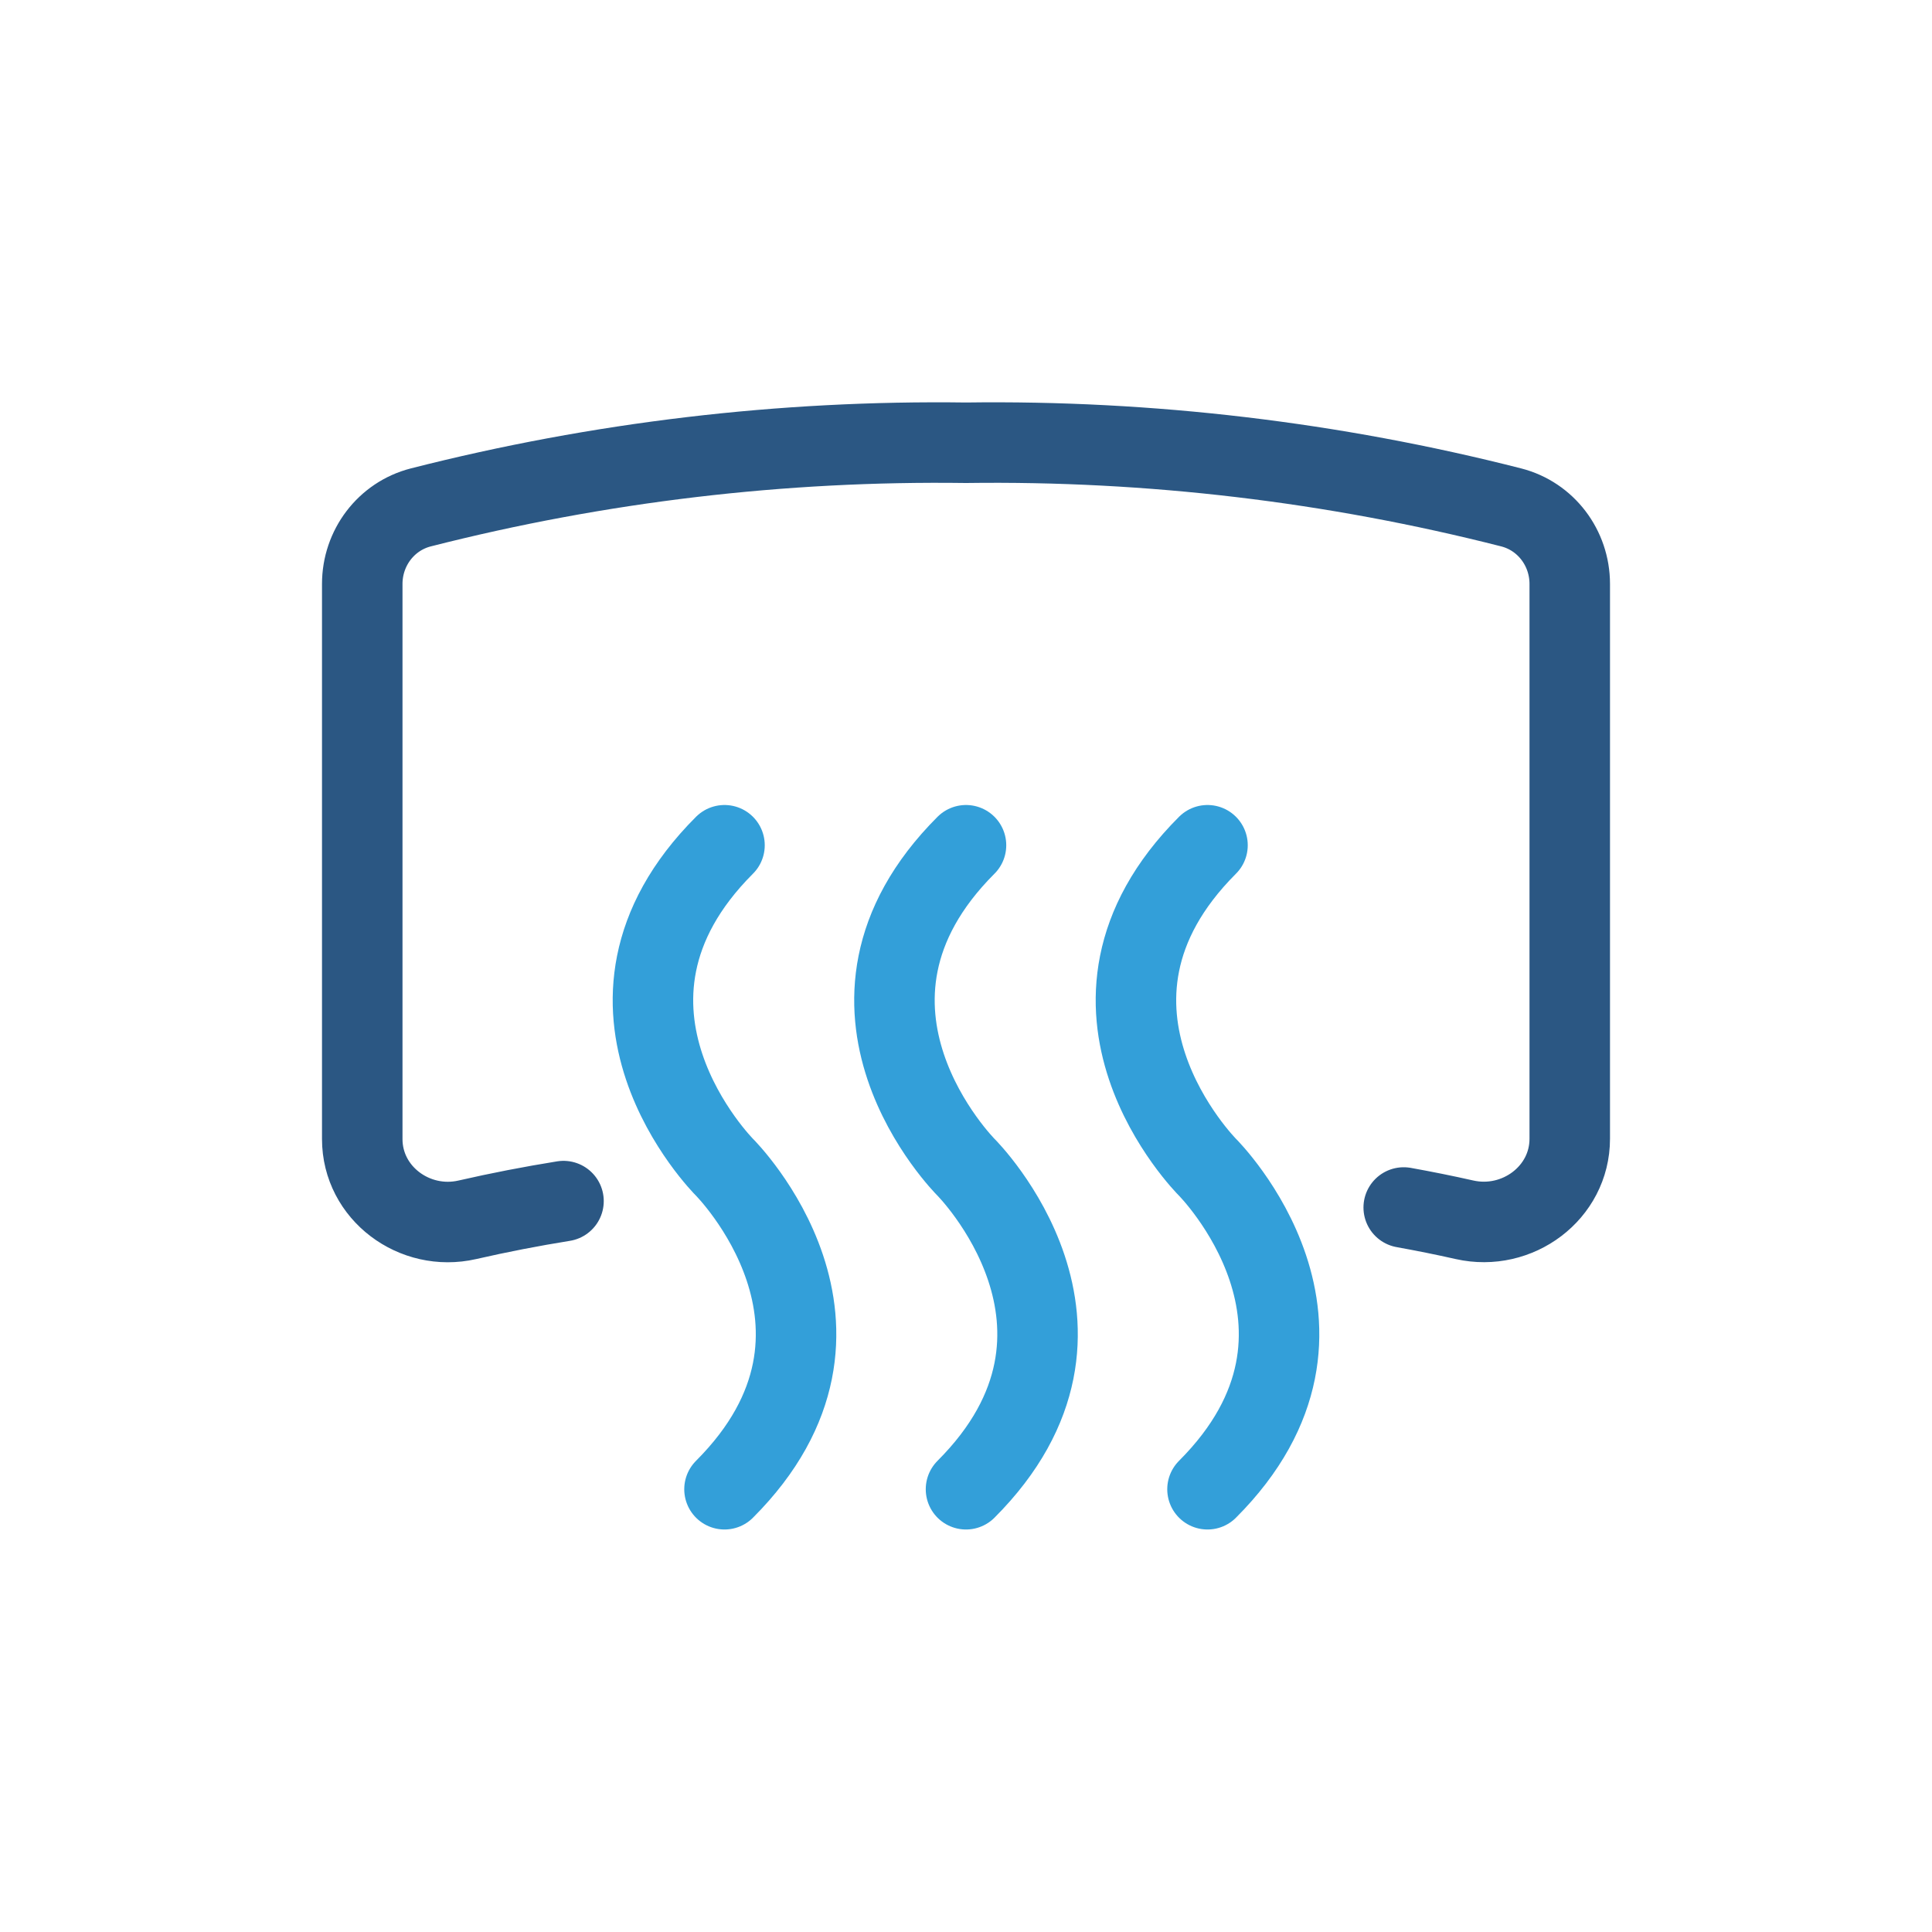 <svg width="48" height="48" viewBox="0 0 48 48" fill="none" xmlns="http://www.w3.org/2000/svg">
<path d="M34.875 30C35.38 30.091 35.884 30.192 36.385 30.305C37.697 30.601 39 29.639 39 28.293V14.508C39 13.615 38.409 12.827 37.544 12.606C33.122 11.479 28.568 10.938 24 11C19.432 10.938 14.878 11.479 10.456 12.606C9.591 12.827 9 13.615 9 14.508V28.3C9 29.643 10.299 30.605 11.609 30.306C12.4 30.125 13.198 29.97 14 29.841" stroke="#2B5783" stroke-width="2" stroke-linecap="round" stroke-linejoin="round"/>
<path d="M18 37C22 33 18 29 18 29C18 29 14 25 18 21" stroke="#339FD9" stroke-width="2" stroke-linecap="round" stroke-linejoin="round"/>
<path d="M24 37C28 33 24 29 24 29C24 29 20 25 24 21" stroke="#339FD9" stroke-width="2" stroke-linecap="round" stroke-linejoin="round"/>
<path d="M30 37C34 33 30 29 30 29C30 29 26 25 30 21" stroke="#339FD9" stroke-width="2" stroke-linecap="round" stroke-linejoin="round"/>
</svg>
